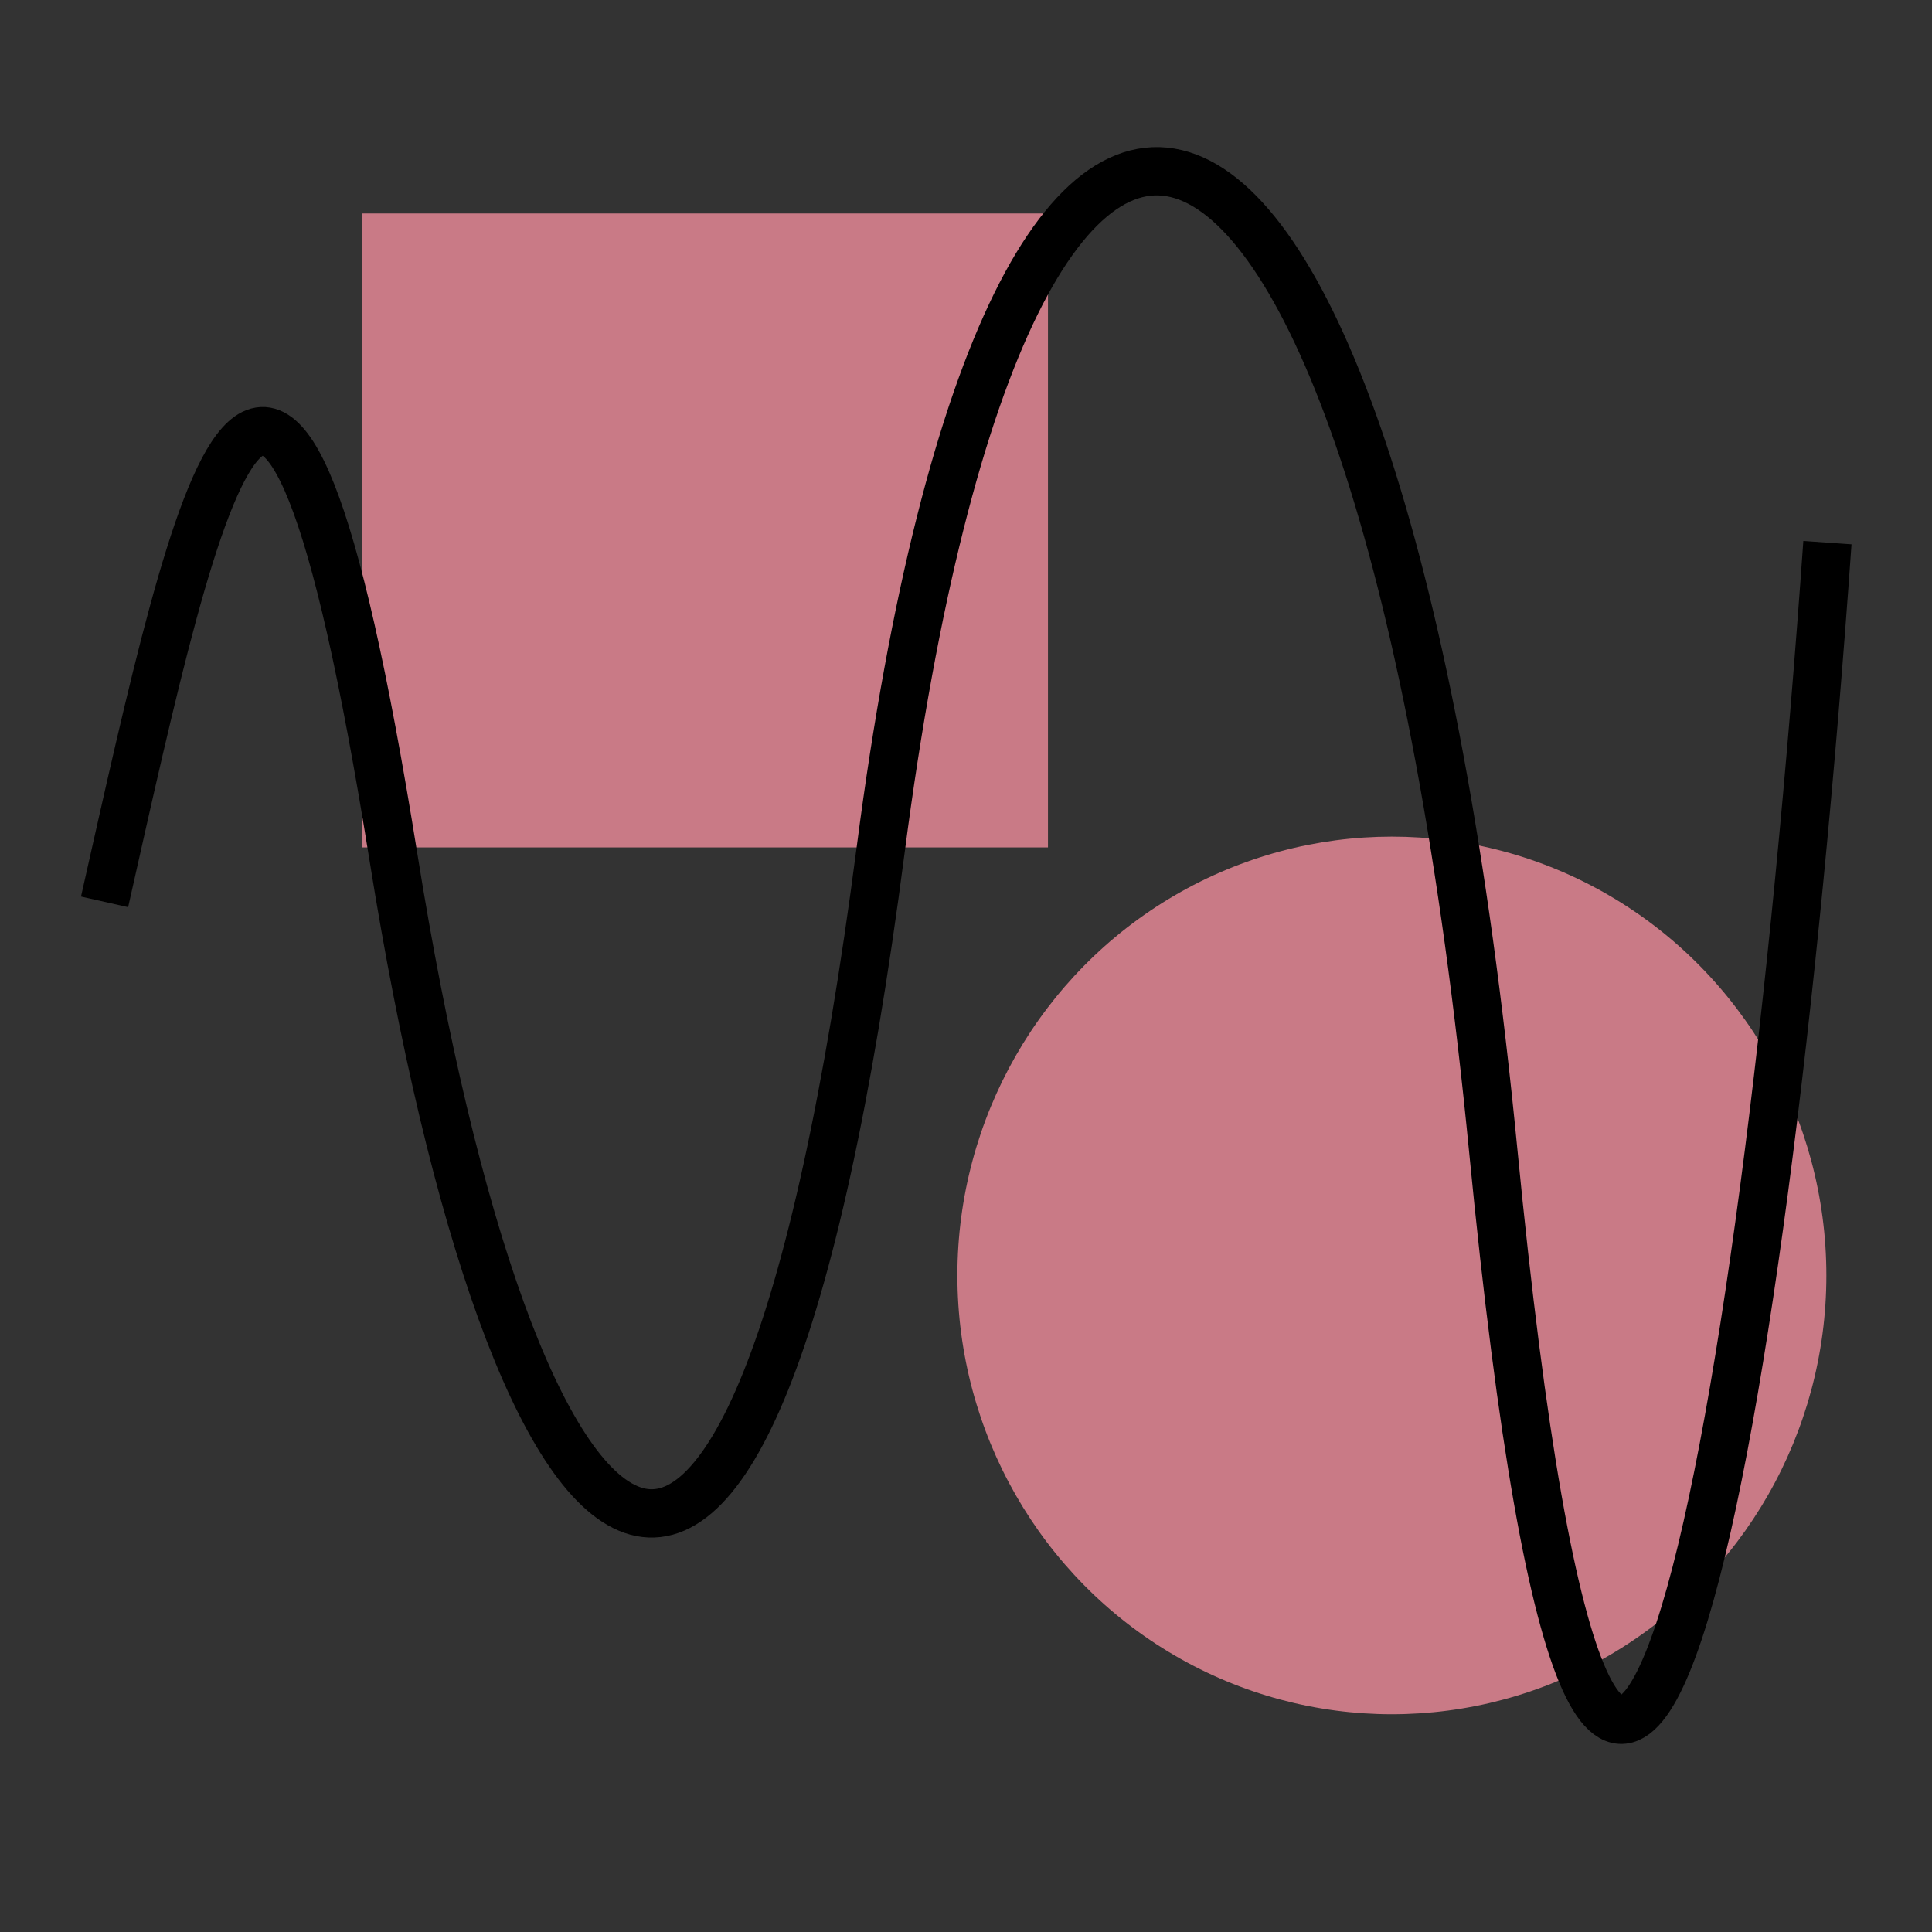 <svg width="400" height="400" xmlns="http://www.w3.org/2000/svg">

 <rect width="100%" height="100%" fill="#333333" stroke="none"/>

 <g>
  <title>Layer 1</title>
  <rect id="svg_9" height="131.251" width="141.966" y="44.199" x="75.003" stroke-width="10" fill="#C97A86"/>
  <ellipse ry="90.849" rx="89.956" id="svg_10" cy="264.067" cx="288.174" stroke-width="10" fill="#C97A86"/>
  <path id="svg_6" d="m36.609,218.307" opacity="NaN" stroke="#000" fill="#fff"/>
  <path stroke="#000" stroke-width="10" id="svg_7" d="m21.65,186.722c19.643,-87.233 35.268,-162.528 59.822,-9.182c24.554,153.346 73.661,207.522 100.894,-1.836c27.232,-209.359 103.126,-180.893 126.787,62.44c23.661,243.333 55.804,64.277 69.197,-125.799" opacity="NaN" fill="none"/>
 </g>
</svg>